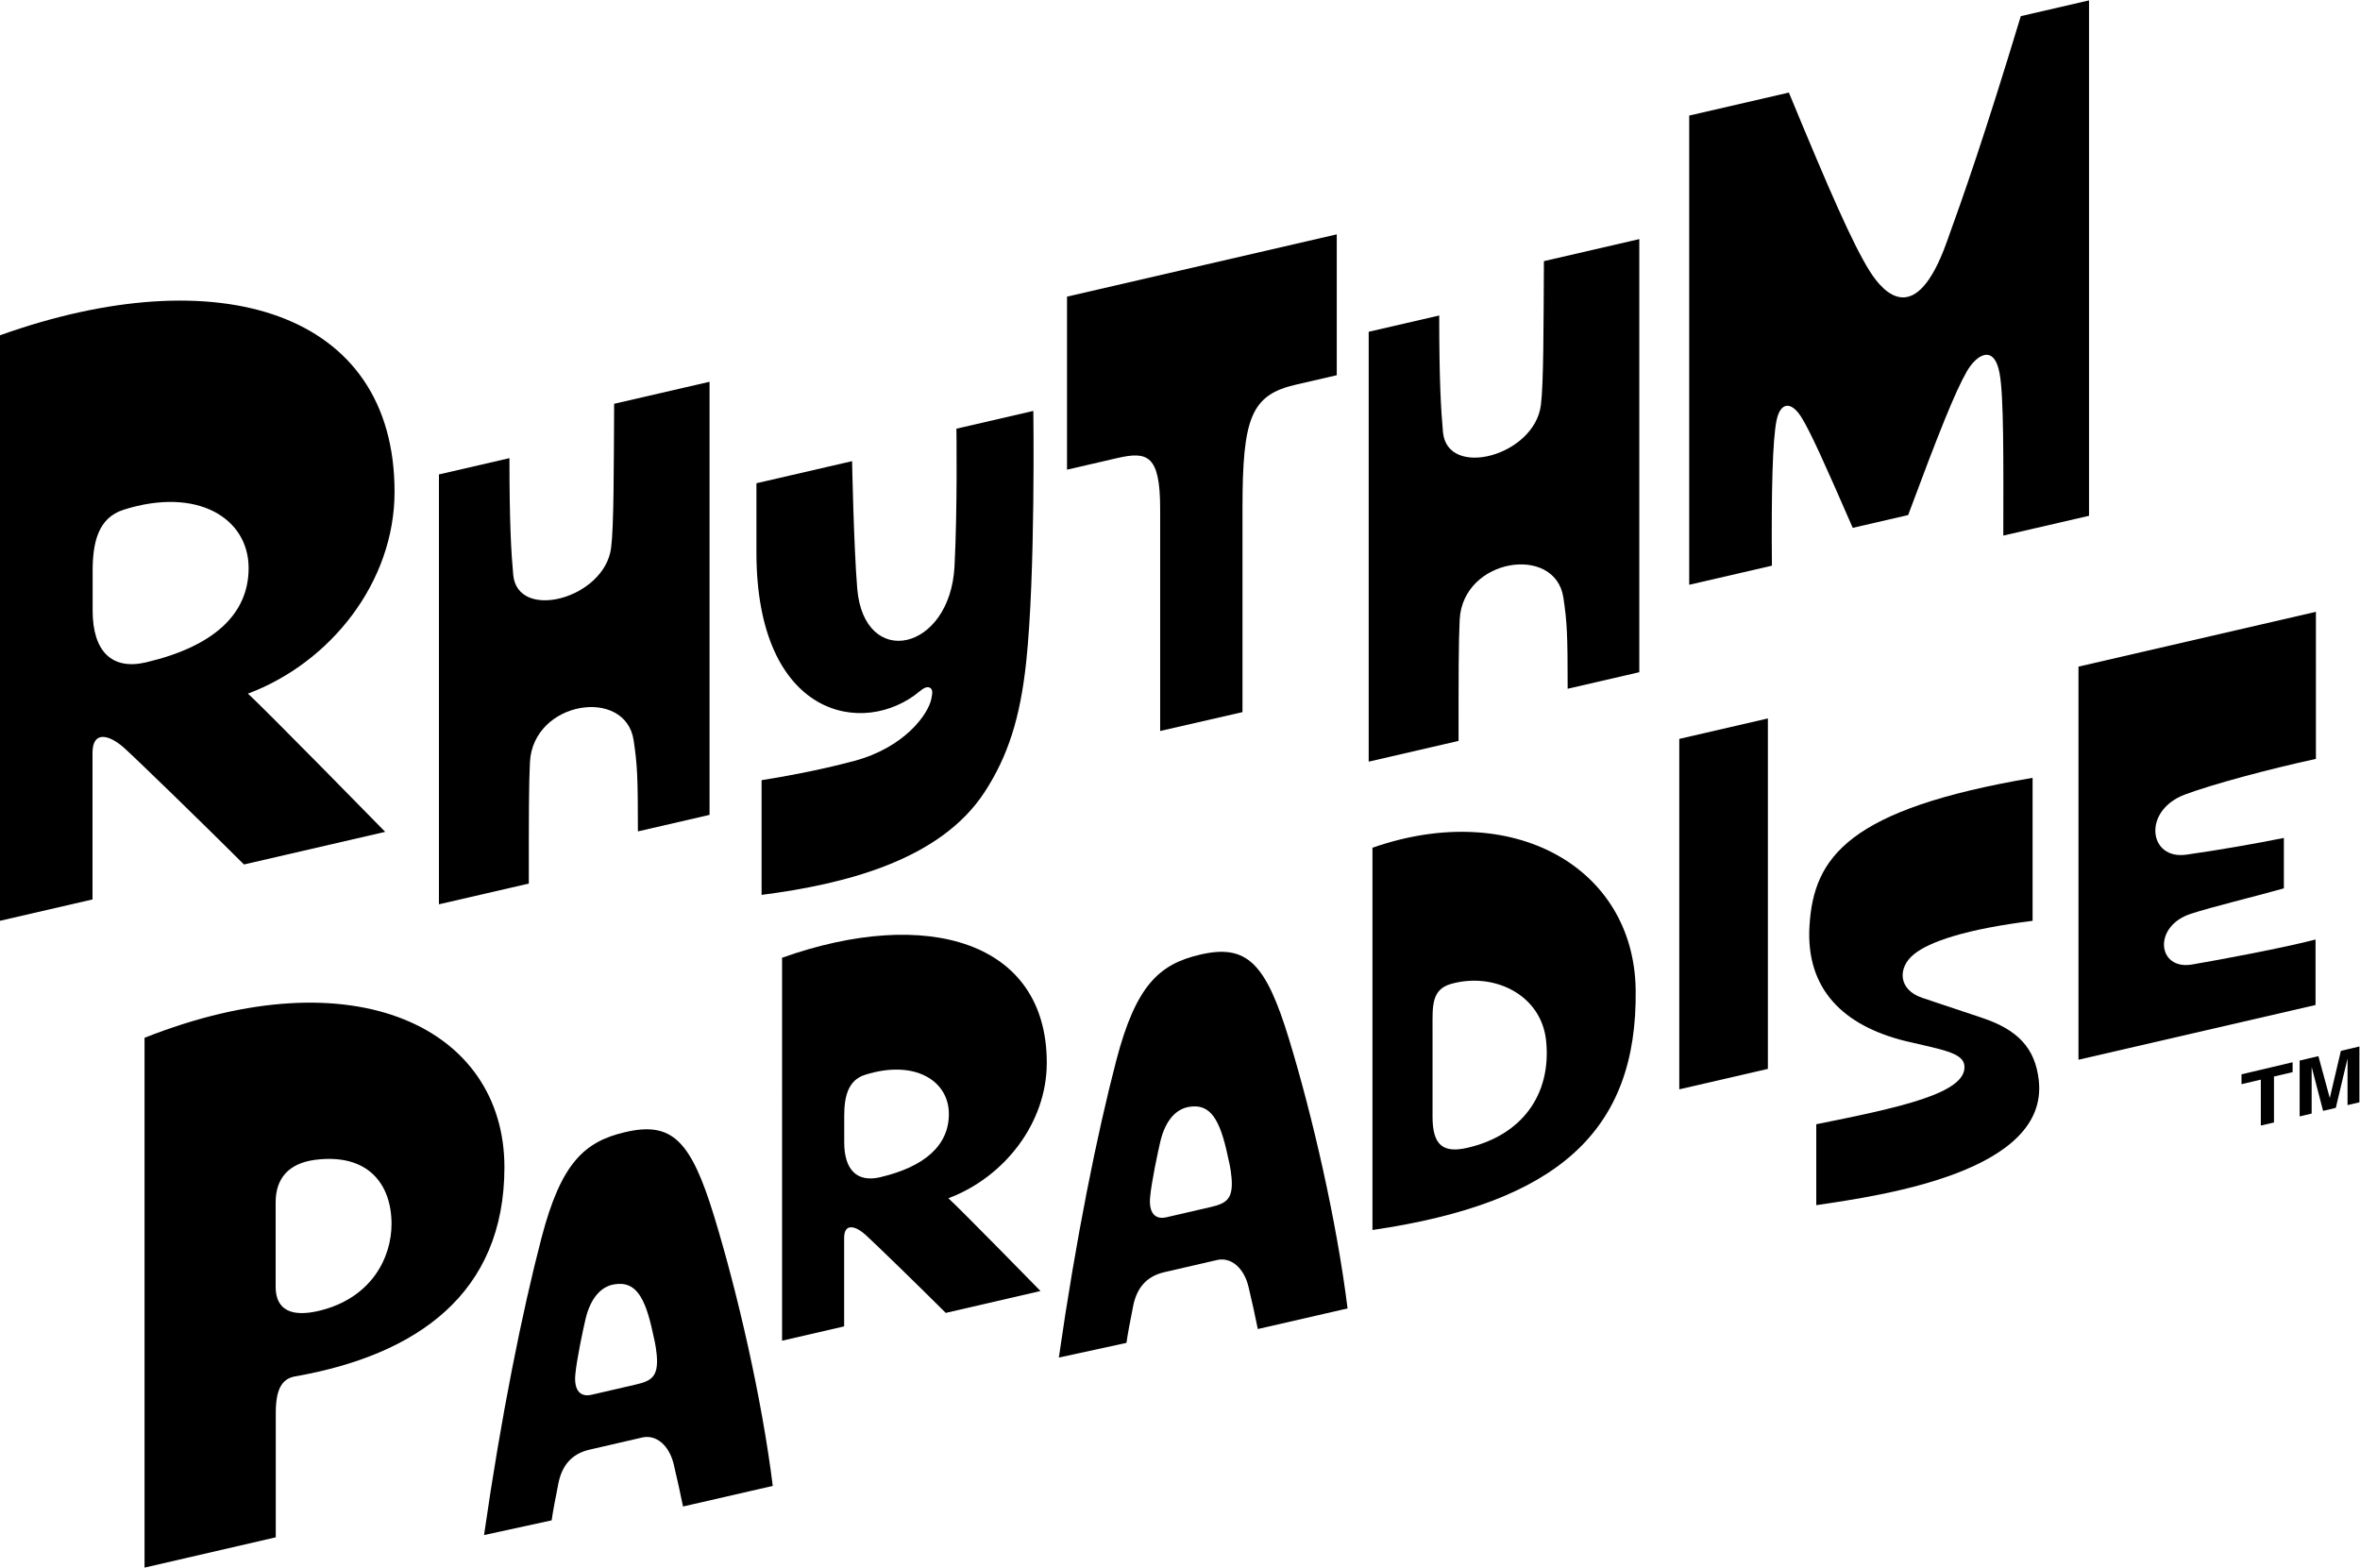 <?xml version="1.0" encoding="UTF-8" standalone="no"?>
<!-- Created with Inkscape (http://www.inkscape.org/) -->

<svg
   version="1.1"
   id="svg2"
   width="666.667"
   height="442.823"
   viewBox="0 0 666.667 442.823"
   sodipodi:docname="Rhythm Paradise Logo (Wordmark).ai"
   xmlns:inkscape="http://www.inkscape.org/namespaces/inkscape"
   xmlns:sodipodi="http://sodipodi.sourceforge.net/DTD/sodipodi-0.dtd"
   xmlns="http://www.w3.org/2000/svg"
   xmlns:svg="http://www.w3.org/2000/svg">
  <defs
     id="defs6">
    <clipPath
       clipPathUnits="userSpaceOnUse"
       id="clipPath20">
      <path
         d="M 0,332.117 H 500 V 0 H 0 Z"
         id="path18" />
    </clipPath>
  </defs>
  <sodipodi:namedview
     id="namedview4"
     pagecolor="#ffffff"
     bordercolor="#000000"
     borderopacity="0.25"
     inkscape:showpageshadow="2"
     inkscape:pageopacity="0.0"
     inkscape:pagecheckerboard="0"
     inkscape:deskcolor="#d1d1d1" />
  <g
     id="g8"
     inkscape:groupmode="layer"
     inkscape:label="Rhythm Paradise Logo (Wordmark)"
     transform="matrix(1.333,0,0,-1.333,0,442.823)">
    <g
       id="g10"
       transform="translate(496.075,109.511)">
      <path
         d="m 0,0 -2.338,-9.937 -0.03,-0.006 -2.398,8.819 -3.976,-0.938 v -11.832 l 2.545,0.601 v 9.884 l 2.427,-9.312 2.693,0.635 2.486,10.47 V -11.5 l 2.516,0.594 v 11.83 z m -21.061,-4.974 v -2.091 l 4.094,0.965 v -9.734 l 2.789,0.659 v 9.734 l 3.947,0.929 v 2.092 z"
         style="fill:#000000;fill-opacity:1;fill-rule:nonzero;stroke:none"
         id="path12" />
    </g>
    <g
       id="g14">
      <g
         id="g16"
         clip-path="url(#clipPath20)">
        <g
           id="g22"
           transform="translate(463.002,163.816)">
          <path
             d="m 0,0 c 5.727,2.157 17.713,5.38 27.781,7.564 l 0.001,31.168 -50.317,-11.616 v -83.304 l 50.237,11.598 v 13.877 c -6.606,-1.731 -20.218,-4.288 -26.211,-5.301 -7.299,-1.224 -8.338,8.072 -0.266,10.736 4.634,1.517 13.131,3.542 19.764,5.407 V -9.186 C 14.943,-10.41 6.765,-11.827 0.319,-12.732 -7.672,-13.878 -9.057,-3.41 0,0"
             style="fill:#000000;fill-opacity:1;fill-rule:nonzero;stroke:none"
             id="path24" />
        </g>
        <g
           id="g26"
           transform="translate(416.289,106.414)">
          <path
             d="m 0,0 c -0.295,2.769 -5.083,3.396 -12.54,5.183 -13.039,3.238 -21.11,10.919 -20.285,24.414 0.877,14.565 8.252,24.723 47.279,31.351 l -0.001,-30.3 C 0.37,28.888 -7.404,26.253 -10.702,23.556 -14.22,20.701 -14.015,16.027 -8.938,14.332 -6.732,13.596 -0.212,11.418 3.729,10.096 11.291,7.576 14.99,3.711 15.762,-3.13 17.94,-22.429 -16.987,-27.489 -31.389,-29.604 v 17.147 C -14.137,-8.981 0.665,-5.935 0,0"
             style="fill:#000000;fill-opacity:1;fill-rule:nonzero;stroke:none"
             id="path28" />
        </g>
        <g
           id="g30"
           transform="translate(355.868,101.354)">
          <path
             d="M 0,0 V 74.263 L 18.779,78.599 18.778,4.335 Z"
             style="fill:#000000;fill-opacity:1;fill-rule:nonzero;stroke:none"
             id="path32" />
        </g>
        <g
           id="g34"
           transform="translate(310.985,88.967)">
          <path
             d="m 0,0 c -5.168,-1.195 -7.404,0.533 -7.404,6.58 v 19.071 c 0,4.396 -0.228,7.907 3.942,9.083 9.057,2.558 19.178,-2.29 20.137,-12.146 C 17.794,11.135 11.422,2.637 0,0 M -20.137,63.582 V -17.42 C 19.02,-11.693 36.066,3.437 35.641,33.51 35.268,59.587 9.377,73.917 -20.137,63.582"
             style="fill:#000000;fill-opacity:1;fill-rule:nonzero;stroke:none"
             id="path36" />
        </g>
        <g
           id="g38"
           transform="translate(256.619,76.422)">
          <path
             d="m 0,0 -9.456,-2.184 c -2.377,-0.548 -3.73,0.932 -3.437,4.235 0.267,3.09 1.652,9.642 2.185,11.88 1.118,4.634 3.463,6.899 6.153,7.298 4.342,0.693 6.446,-2.477 8.124,-10.468 C 3.729,10.015 4.182,8.391 4.368,6.206 4.741,1.758 3.358,0.775 0,0 M 16.568,35.507 C 11.613,51.755 7.604,55.765 -2.265,53.486 -10.963,51.479 -15.908,46.95 -20.058,31.059 c -4.075,-15.61 -8.55,-37.718 -12.173,-62.97 l 14.331,3.116 c 0.266,1.998 0.746,4.342 1.438,7.911 0.746,3.596 2.691,6.167 6.553,7.059 3.18,0.734 9.098,2.1 11.187,2.583 2.991,0.69 5.727,-1.677 6.686,-5.673 0.64,-2.663 1.465,-6.419 1.972,-8.95 l 19.018,4.369 c -2.317,18.619 -7.458,40.86 -12.386,57.003"
             style="fill:#000000;fill-opacity:1;fill-rule:nonzero;stroke:none"
             id="path40" />
        </g>
        <g
           id="g42"
           transform="translate(186.501,82.724)">
          <path
             d="m 0,0 c -4.879,-1.144 -7.595,1.574 -7.595,7.384 v 5.613 c -0.001,4.048 0.786,7.562 4.396,8.705 C 7.282,25.023 14.583,20.503 14.583,13.406 14.583,6.774 9.507,2.234 0,0 m 35.331,24.256 c 0,25.795 -25.442,33.148 -56.097,22.26 l -0.001,-81.155 13.154,3.036 v 18.733 c 0,3.182 2.341,2.628 4.503,0.697 1.519,-1.359 10.652,-10.208 17.031,-16.573 l 20.08,4.636 c 0,0 -17.506,17.888 -19.526,19.658 11.759,4.396 20.856,15.856 20.856,28.708"
             style="fill:#000000;fill-opacity:1;fill-rule:nonzero;stroke:none"
             id="path44" />
        </g>
        <g
           id="g46"
           transform="translate(134.809,38.811)">
          <path
             d="m 0,0 -9.456,-2.184 c -2.377,-0.547 -3.729,0.932 -3.436,4.235 0.266,3.09 1.651,9.642 2.184,11.88 1.119,4.634 3.463,6.899 6.153,7.298 4.342,0.693 6.446,-2.477 8.124,-10.468 0.16,-0.745 0.613,-2.37 0.8,-4.555 C 4.741,1.758 3.359,0.775 0,0 M 16.568,35.507 C 11.614,51.755 7.604,55.765 -2.264,53.486 -10.963,51.479 -15.908,46.95 -20.058,31.059 c -4.075,-15.61 -8.55,-37.718 -12.172,-62.97 l 14.33,3.116 c 0.266,1.998 0.746,4.342 1.439,7.911 0.745,3.597 2.69,6.168 6.552,7.06 3.18,0.733 9.098,2.099 11.187,2.582 2.991,0.69 5.727,-1.677 6.686,-5.673 0.64,-2.663 1.465,-6.419 1.972,-8.949 l 19.018,4.368 C 26.637,-2.877 21.496,19.365 16.568,35.507"
             style="fill:#000000;fill-opacity:1;fill-rule:nonzero;stroke:none"
             id="path48" />
        </g>
        <g
           id="g50"
           transform="translate(67.737,54.447)">
          <path
             d="m 0,0 c -5.914,-1.438 -9.323,0.106 -9.323,5.062 v 17.926 c 0,5.064 2.797,8.258 8.364,8.978 C 10.202,33.403 15.236,26.878 15.236,18.38 15.236,11.295 11.054,2.718 0,0 M -37.106,57.83 V -54.447 l 27.809,6.42 v 26.371 c 0,4.821 1.199,7.218 4.076,7.725 25.917,4.559 44.378,17.589 44.378,44.325 0,29.357 -31.539,45.15 -76.263,27.436"
             style="fill:#000000;fill-opacity:1;fill-rule:nonzero;stroke:none"
             id="path52" />
        </g>
        <g
           id="g54"
           transform="translate(428.241,328.778)">
          <path
             d="m 0,0 c -7.672,-25.332 -12.014,-37.718 -15.796,-48.16 -6.446,-17.766 -13.133,-10.787 -16.249,-5.833 -3.622,5.807 -8.55,17.101 -17.101,37.798 l -21.123,-4.875 v -99.432 l 17.528,4.046 c -0.134,15.849 0.133,26.61 0.985,30.792 0.773,3.756 3.036,4.289 5.327,0.56 1.891,-3.064 4.875,-9.696 10.815,-23.334 l 11.744,2.71 c 6.473,17.395 9.965,26.164 12.442,30.452 1.998,3.49 5.807,5.94 6.952,-0.506 0.879,-4.874 0.799,-18.098 0.773,-34.294 l 18.166,4.194 V 3.339 Z"
             style="fill:#000000;fill-opacity:1;fill-rule:nonzero;stroke:none"
             id="path56" />
        </g>
        <g
           id="g58"
           transform="translate(327.181,276.862)">
          <path
             d="m 0,0 c -0.08,-13.584 -0.054,-25.971 -0.64,-30.499 -1.358,-10.814 -19.844,-15.689 -20.75,-5.727 -0.425,4.688 -0.798,10.882 -0.798,24.706 l -14.944,-3.45 v -91.098 l 19.045,4.397 c 0,14.464 0,20.749 0.24,25.703 0.666,13.052 20.271,16.009 21.975,4.661 0.772,-5.167 0.906,-7.645 0.906,-19.312 l 15.183,3.506 v 91.78 z"
             style="fill:#000000;fill-opacity:1;fill-rule:nonzero;stroke:none"
             id="path60" />
        </g>
        <g
           id="g62"
           transform="translate(226.12,269.339)">
          <path
             d="m 0,0 v -36.668 l 10.628,2.453 c 6.446,1.488 9.11,0.649 9.11,-10.761 v -47.069 l 17.447,3.997 10e-4,43.178 c 0,19.18 1.799,24.019 11.293,26.211 l 8.684,2.005 v 29.851 z"
             style="fill:#000000;fill-opacity:1;fill-rule:nonzero;stroke:none"
             id="path64" />
        </g>
        <g
           id="g66"
           transform="translate(218.982,245.12)">
          <path
             d="m 0,0 -16.302,-3.764 c 0,0 0.24,-16.78 -0.399,-29.14 -0.933,-18.087 -19.152,-21.975 -20.617,-4.768 -0.746,9.03 -1.092,27.028 -1.092,27.028 l -20.271,-4.68 V -30 c 0,-35.028 22.774,-39.343 34.681,-29.354 0.719,0.612 1.438,0.985 2.024,0.719 0.666,-0.293 0.64,-1.012 0.373,-2.344 -0.719,-3.49 -5.886,-10.389 -16.328,-13.186 -7.965,-2.13 -15.769,-3.475 -19.658,-4.087 v -24.308 c 17.527,2.265 37.824,7.273 47.28,21.816 4.928,7.592 7.512,15.609 8.791,27.489 C 0.479,-34.556 0,0 0,0"
             style="fill:#000000;fill-opacity:1;fill-rule:nonzero;stroke:none"
             id="path68" />
        </g>
        <g
           id="g70"
           transform="translate(130.148,246.631)">
          <path
             d="m 0,0 c -0.08,-13.584 -0.053,-25.971 -0.639,-30.499 -1.359,-10.814 -19.844,-15.689 -20.75,-5.727 -0.426,4.688 -0.799,10.882 -0.799,24.706 l -14.943,-3.45 -10e-4,-91.097 19.046,4.396 c 0,14.464 0,20.749 0.239,25.703 0.666,13.052 20.271,16.009 21.976,4.661 0.772,-5.167 0.905,-7.645 0.905,-19.311 l 15.183,3.505 0.001,91.78 z"
             style="fill:#000000;fill-opacity:1;fill-rule:nonzero;stroke:none"
             id="path72" />
        </g>
        <g
           id="g74"
           transform="translate(30.952,191.839)">
          <path
             d="m 0,0 c -7.272,-1.705 -11.321,2.344 -11.321,11.001 v 8.364 c 0,6.032 1.172,11.267 6.553,12.972 15.622,4.95 26.504,-1.785 26.503,-12.359 C 21.735,10.095 14.171,3.33 0,0 m 52.661,36.146 c 0,38.437 -37.611,49.598 -83.613,33.163 V -54.768 l 19.604,4.525 v 31.064 c 0,4.742 3.49,3.916 6.713,1.039 2.264,-2.024 15.876,-15.209 25.385,-24.693 l 29.929,6.911 c 0,0 -26.094,26.652 -29.103,29.289 17.527,6.553 31.085,23.629 31.085,42.779"
             style="fill:#000000;fill-opacity:1;fill-rule:nonzero;stroke:none"
             id="path76" />
        </g>
      </g>
    </g>
  </g>
</svg>
